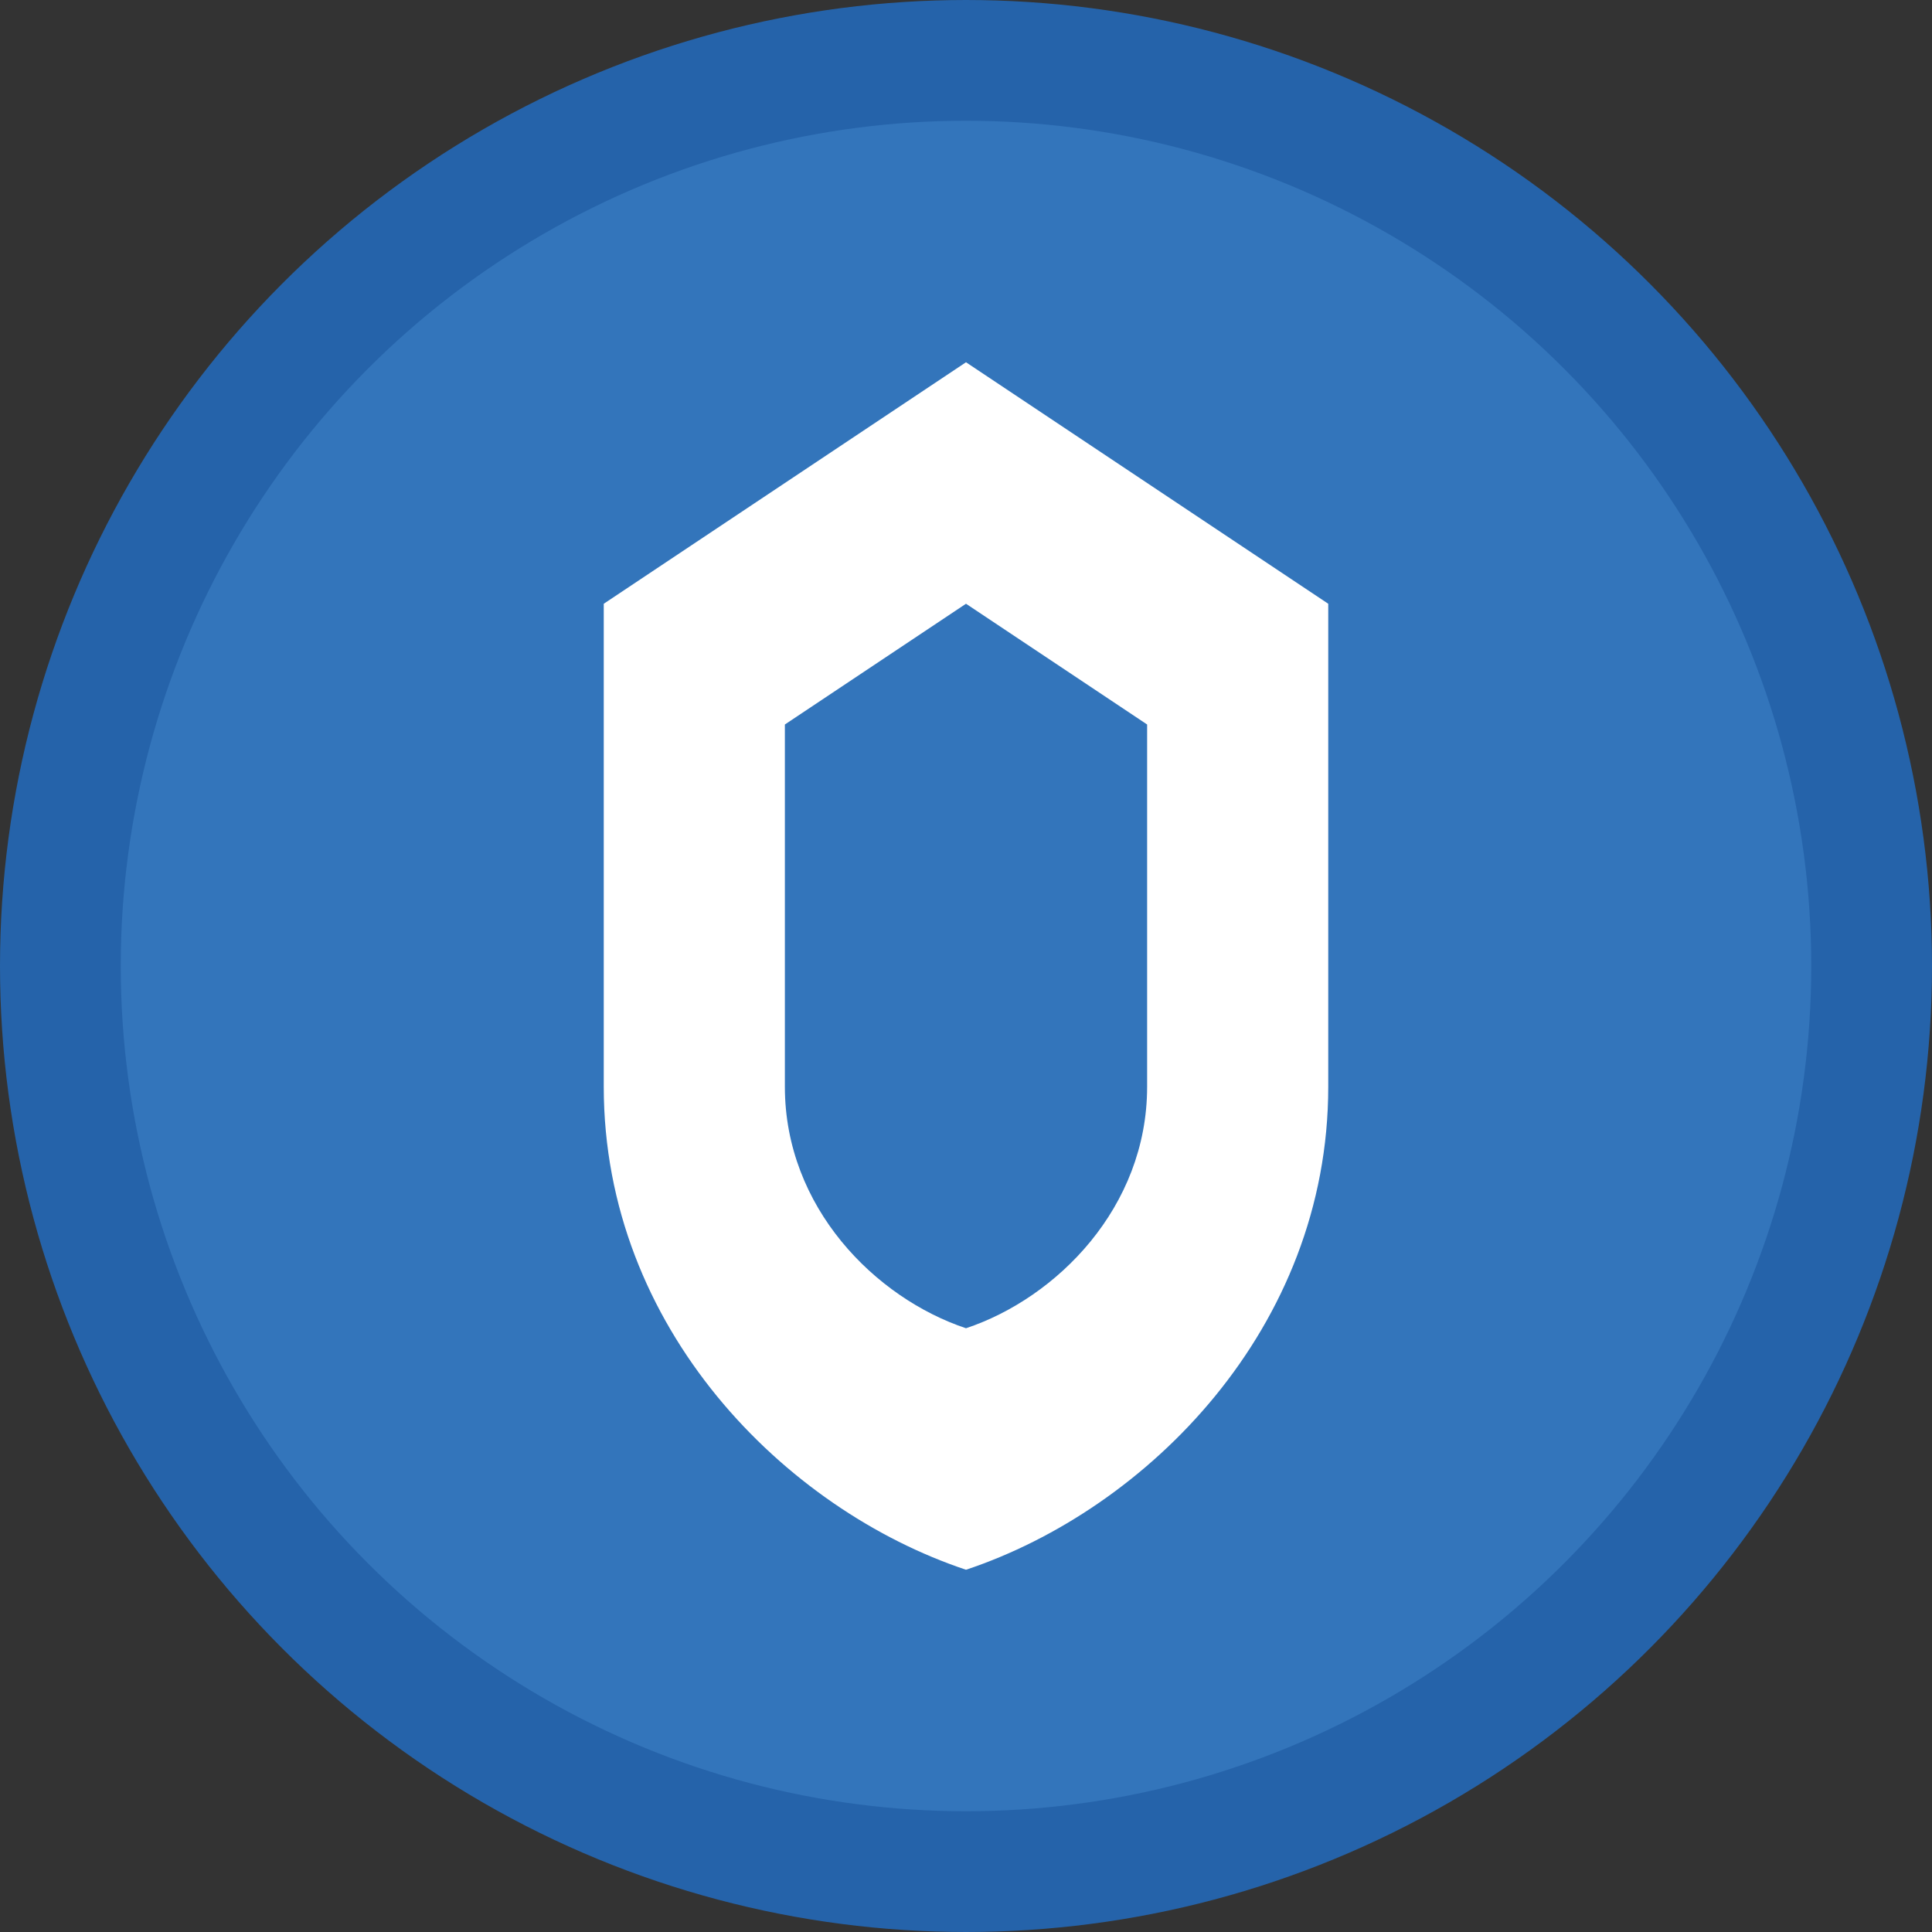 <svg width="32" height="32" viewBox="0 0 32 32" xmlns="http://www.w3.org/2000/svg">
  <rect x="0" y="0" width="32" height="32" fill="#333333" stroke="none"/>
  <circle cx="16" cy="16" r="15" fill="#3375BB" stroke="#2563AA" stroke-width="2"/>
  <path d="M16 6L10 10V18C10 22 13 25 16 26C19 25 22 22 22 18V10L16 6Z" fill="#FFFFFF"/>
  <path d="M16 10L13 12V18C13 20 14.5 21.5 16 22C17.5 21.5 19 20 19 18V12L16 10Z" fill="#3375BB"/>
</svg> 